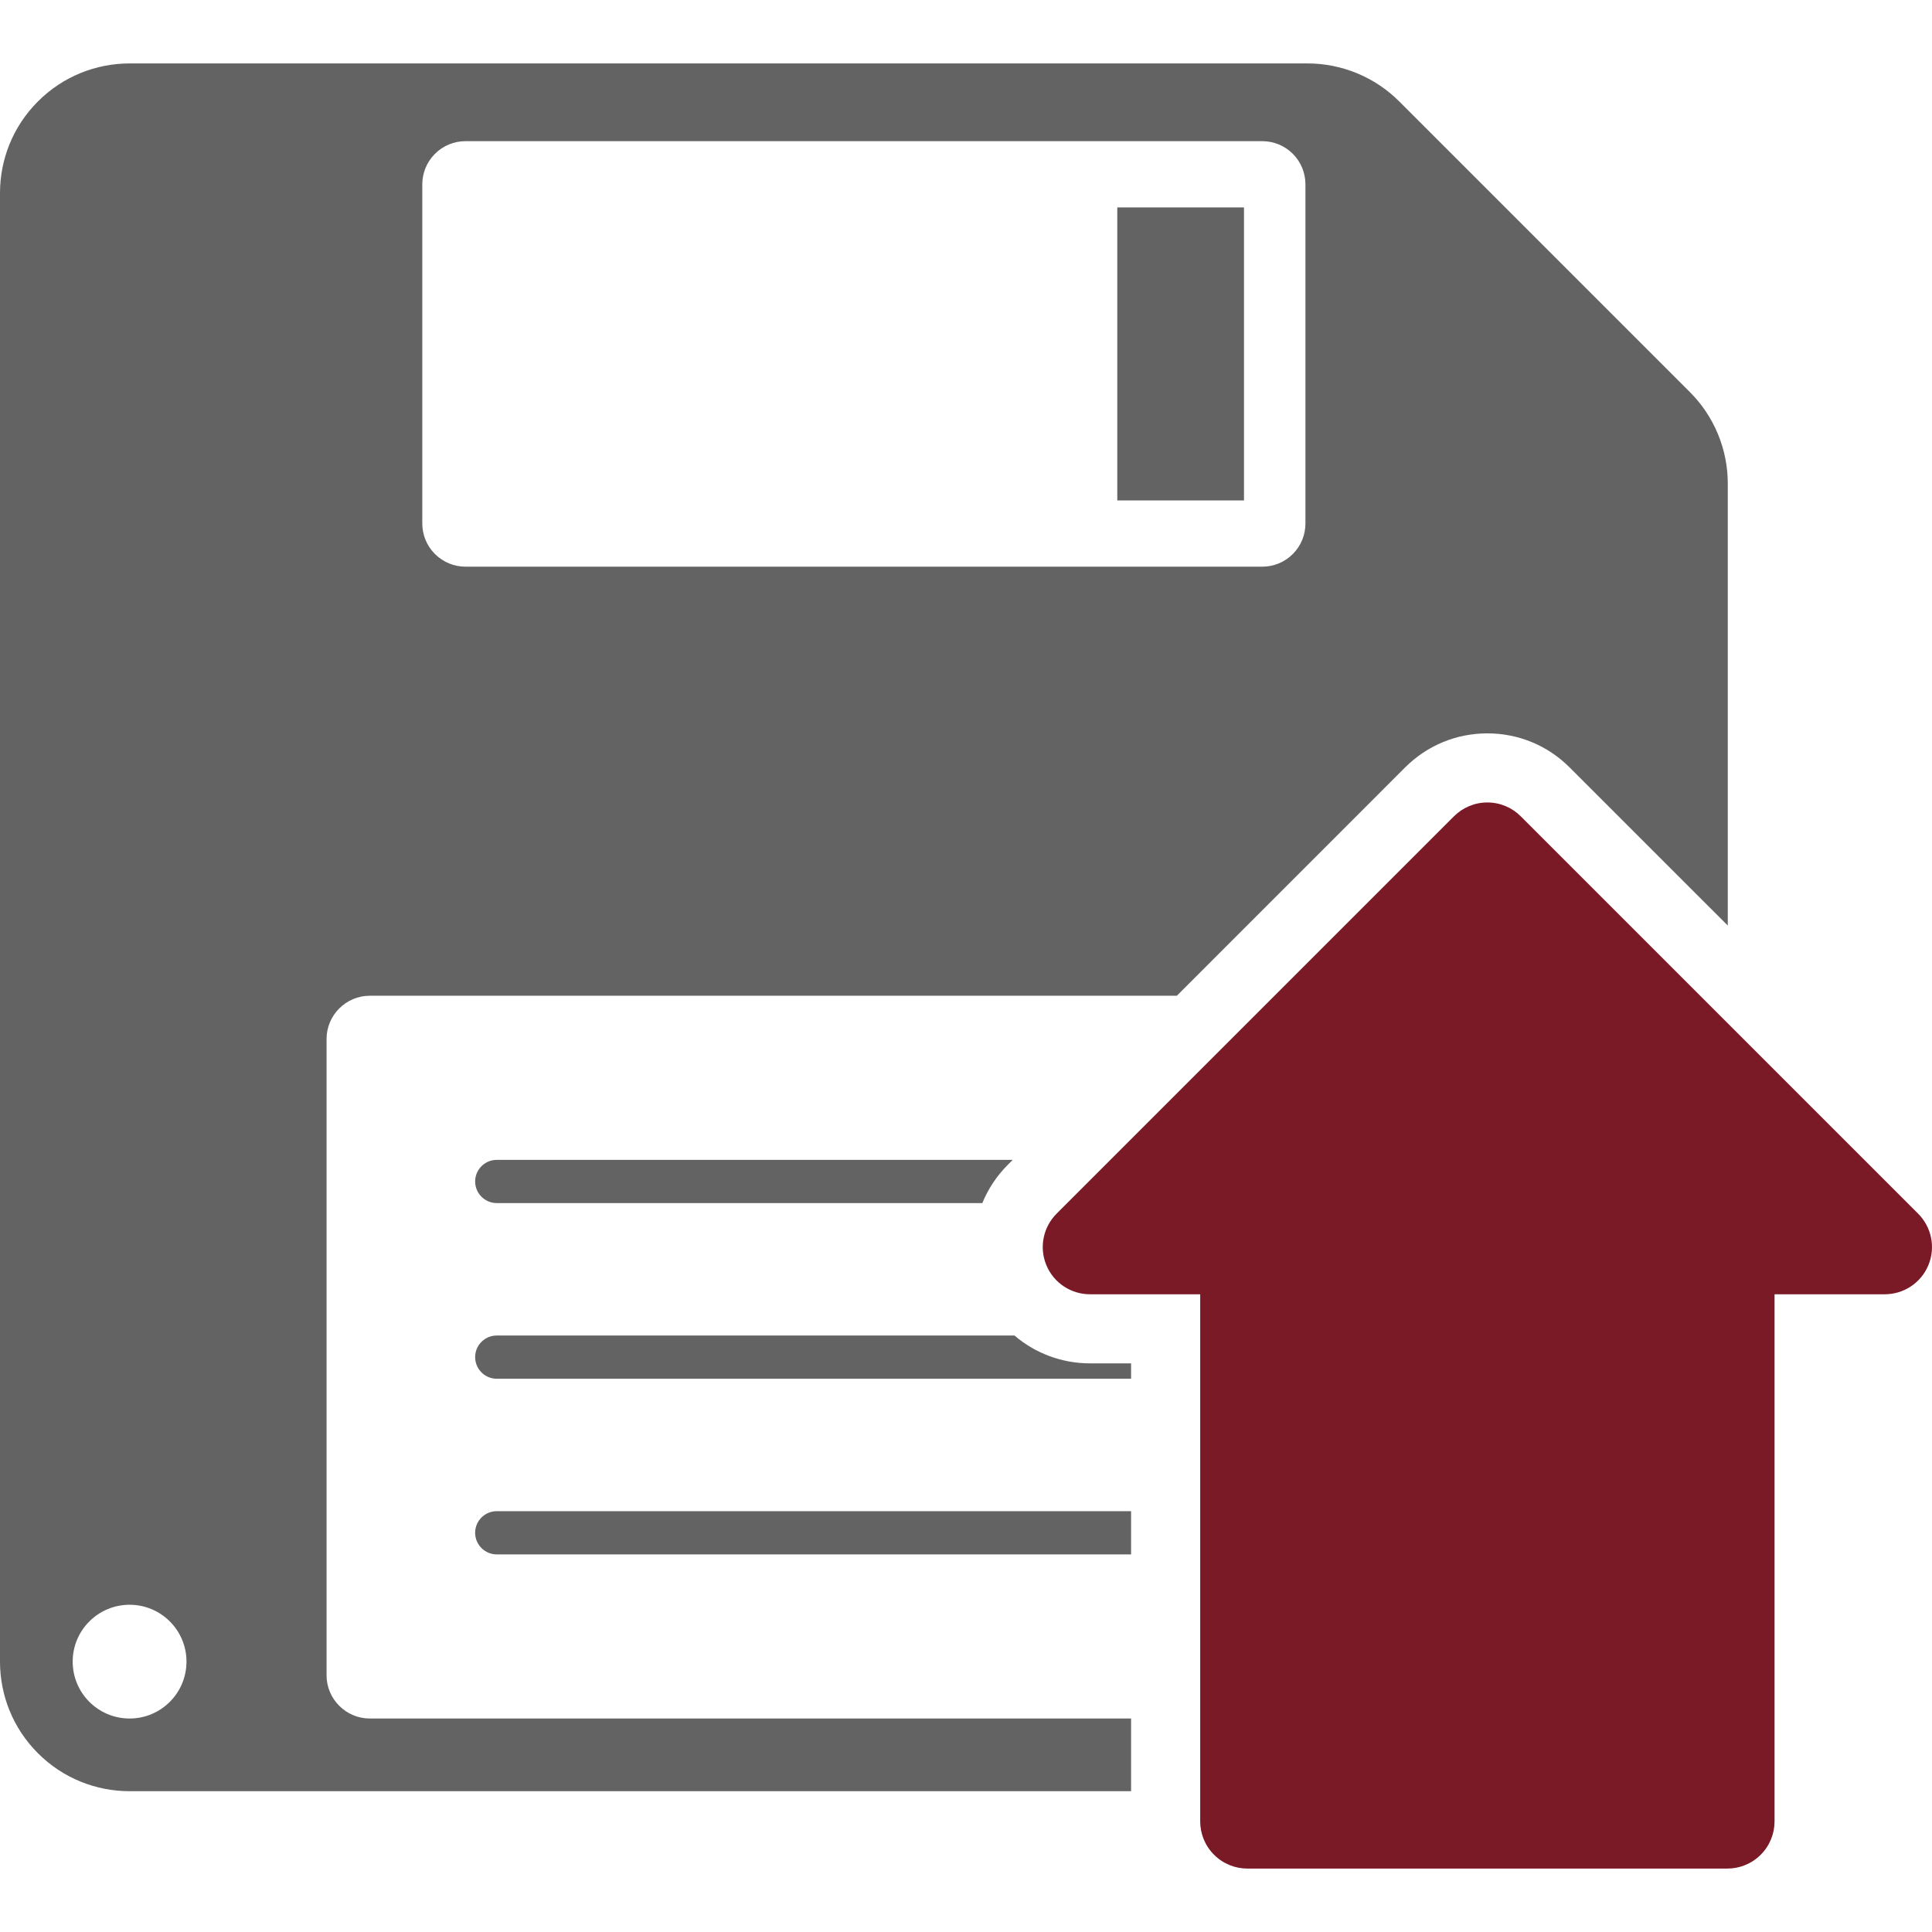 <svg enable-background="new 0 0 200 200" height="200px" id="Layer_1" version="1.1" viewBox="0 0 200 200" width="200px" xml:space="preserve" xmlns="http://www.w3.org/2000/svg" xmlns:xlink="http://www.w3.org/1999/xlink">
	<g>
		<path d="M49.186,158.672c0,1.231,1.003,2.239,2.235,2.239h65.668v-4.475H51.421   C50.189,156.437,49.186,157.444,49.186,158.672z" fill="#636363"/>
		<path d="M105.018,138.252H51.421c-1.231,0-2.235,1.008-2.235,2.235c0,1.231,1.003,2.239,2.235,2.239h65.668v-1.592   h-4.254C109.896,141.135,107.149,140.075,105.018,138.252z" fill="#636363"/>
		<rect fill="#636363" height="30.332" width="13.115" x="115.661" y="21.472"/>
		<path d="M33.806,173.43v-65.881c0-2.459,2.017-4.47,4.472-4.47h83.549l23.63-23.635   c2.291-2.283,5.31-3.526,8.517-3.526c3.211,0,6.233,1.248,8.505,3.519l16.381,16.377V50.064c0-1.711-0.324-3.451-1.02-5.134   c-0.7-1.679-1.695-3.139-2.911-4.35l-30.083-30.083c-1.212-1.212-2.671-2.211-4.351-2.907c-1.684-0.695-3.423-1.023-5.134-1.023   H13.417c-3.435,0-6.871,1.312-9.486,3.931C1.308,13.116,0,16.55,0,19.981v152.03c0,3.435,1.308,6.869,3.931,9.487   c2.615,2.619,6.051,3.927,9.486,3.927h103.672V177.9H38.278C35.823,177.9,33.806,175.889,33.806,173.43z M43.716,19.089   c0-1.147,0.434-2.291,1.309-3.163c0.874-0.876,2.02-1.312,3.159-1.312h82.487c1.144,0,2.291,0.436,3.163,1.312   c0.872,0.872,1.304,2.015,1.304,3.163v35.098c0,1.147-0.432,2.291-1.304,3.163s-2.02,1.312-3.163,1.312H48.184   c-1.139,0-2.285-0.44-3.159-1.312c-0.875-0.872-1.309-2.015-1.309-3.163V19.089z M13.417,177.9c-3.254,0-5.892-2.636-5.892-5.89   c0-3.251,2.637-5.886,5.892-5.886c3.249,0,5.888,2.635,5.888,5.886C19.304,175.265,16.665,177.9,13.417,177.9z" fill="#636363"/>
		<path d="M49.186,122.303c0,1.231,1.003,2.239,2.235,2.239h50.27c0.593-1.451,1.477-2.803,2.632-3.958l0.512-0.513   H51.421C50.189,120.071,49.186,121.075,49.186,122.303z" fill="#636363"/>
		<path d="M198.567,125.642l-41.14-41.139c-0.883-0.884-2.103-1.432-3.454-1.432s-2.571,0.548-3.459,1.432   l-41.139,41.139c-1.355,1.355-1.835,3.446-1.056,5.325c0.775,1.88,2.599,3.016,4.515,3.016h11.411v54.569   c0,1.247,0.479,2.499,1.432,3.45c0.955,0.956,2.203,1.432,3.454,1.432h49.68c1.251,0,2.503-0.476,3.458-1.432   c0.952-0.951,1.432-2.203,1.432-3.45v-54.569h11.411c1.92,0,3.734-1.136,4.515-3.016   C200.406,129.088,199.923,126.997,198.567,125.642z" fill="#7a1a26"/>
	</g>
</svg>